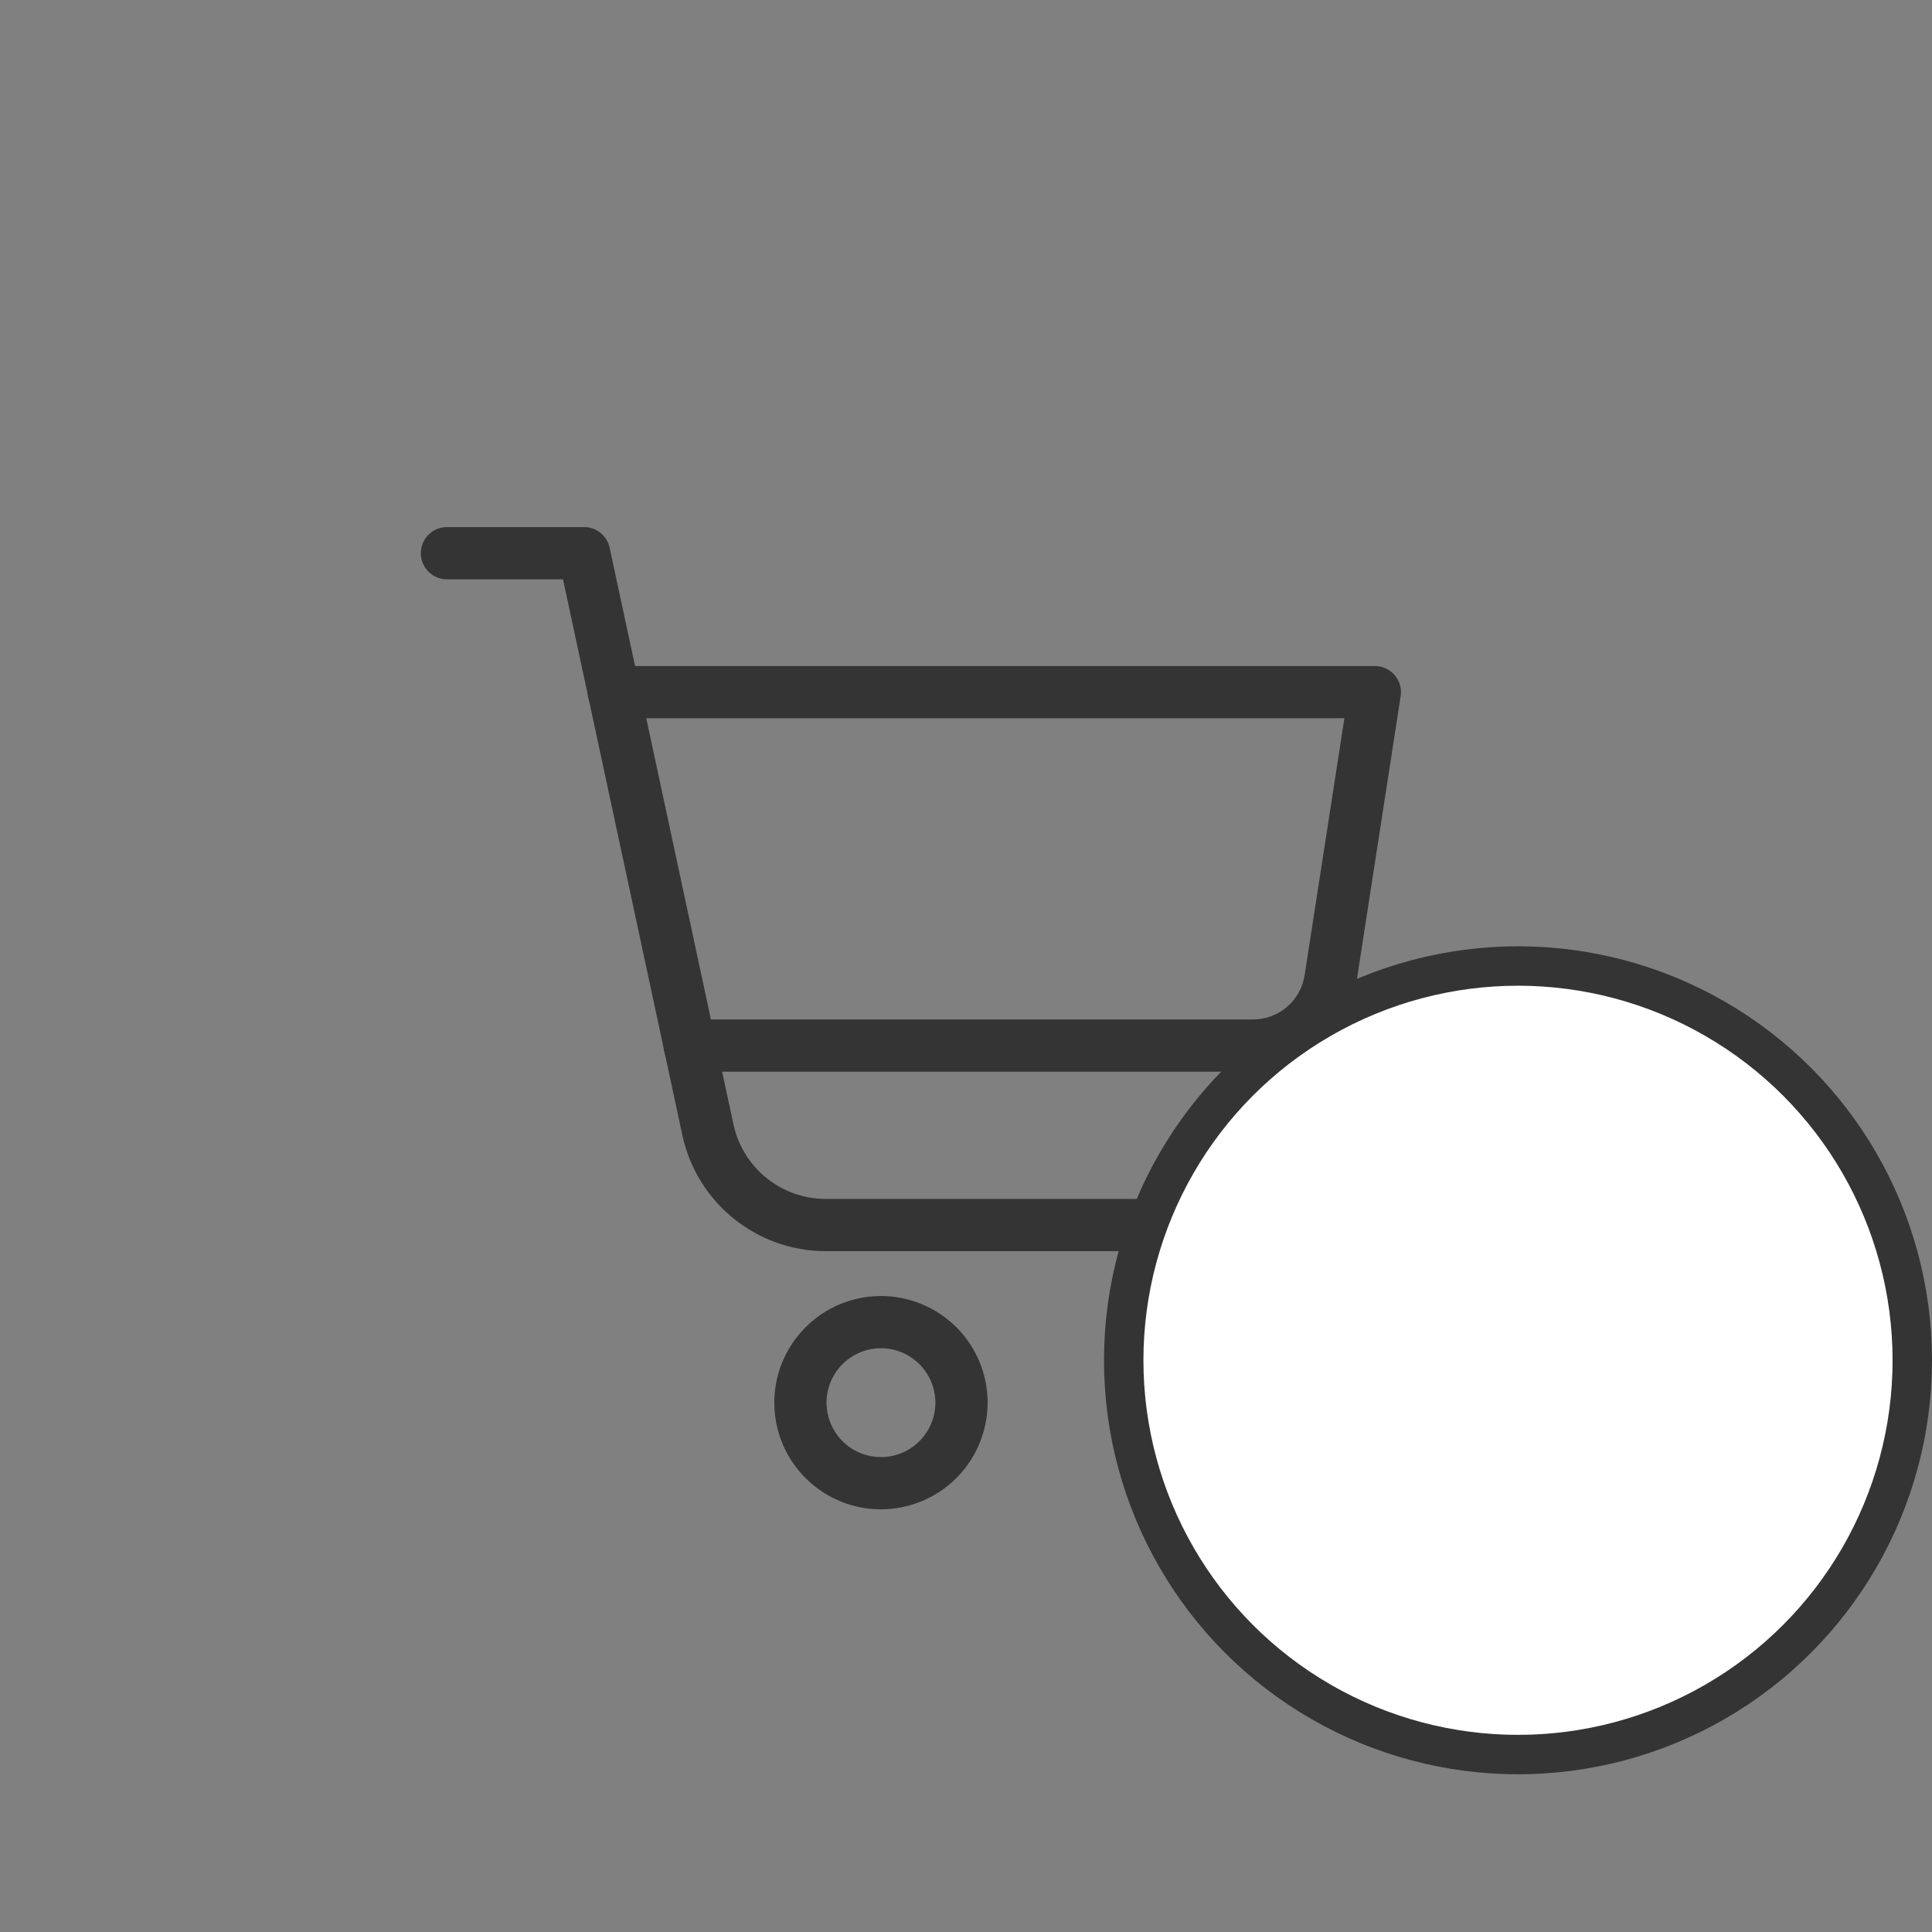 <svg width="49" height="49" viewBox="0 0 49 49" fill="none" xmlns="http://www.w3.org/2000/svg">
<rect x="0" y="0" width="49" height="49" fill="#808080" stroke="none"/>
<path d="M35.017 31.733H20.934C20.087 31.73 19.266 31.438 18.607 30.905C17.948 30.373 17.49 29.632 17.309 28.804L14.279 14.693H11.335C11.159 14.693 10.991 14.623 10.867 14.499C10.743 14.375 10.673 14.206 10.673 14.031C10.673 13.855 10.743 13.687 10.867 13.562C10.991 13.438 11.159 13.368 11.335 13.368H14.815C14.966 13.368 15.113 13.42 15.231 13.515C15.349 13.611 15.431 13.743 15.462 13.892L18.604 28.525C18.721 29.057 19.015 29.534 19.439 29.876C19.862 30.218 20.39 30.406 20.934 30.408H35.017C35.192 30.408 35.361 30.478 35.485 30.602C35.609 30.726 35.679 30.894 35.679 31.07C35.679 31.246 35.609 31.414 35.485 31.538C35.361 31.662 35.192 31.732 35.017 31.732V31.733Z" fill="#343434"/>
<path d="M31.773 27.18H17.492C17.316 27.18 17.148 27.111 17.023 26.986C16.899 26.862 16.83 26.694 16.83 26.518C16.83 26.343 16.899 26.174 17.023 26.05C17.148 25.926 17.316 25.856 17.492 25.856H31.773C32.091 25.858 32.399 25.745 32.64 25.538C32.882 25.332 33.041 25.045 33.089 24.73L34.097 18.216H15.568C15.393 18.216 15.224 18.146 15.1 18.022C14.976 17.898 14.906 17.73 14.906 17.554C14.906 17.378 14.976 17.21 15.1 17.086C15.224 16.962 15.393 16.892 15.568 16.892H34.87C34.966 16.892 35.06 16.912 35.147 16.952C35.234 16.992 35.311 17.05 35.373 17.123C35.435 17.196 35.481 17.281 35.507 17.372C35.533 17.464 35.539 17.561 35.524 17.655L34.399 24.933C34.304 25.561 33.986 26.133 33.504 26.546C33.022 26.958 32.407 27.184 31.773 27.18Z" fill="#343434"/>
<path d="M31.582 38.28C31.047 38.28 30.524 38.121 30.079 37.824C29.634 37.527 29.288 37.104 29.083 36.61C28.878 36.116 28.825 35.572 28.93 35.047C29.034 34.523 29.292 34.041 29.67 33.662C30.048 33.284 30.53 33.027 31.055 32.922C31.58 32.818 32.123 32.872 32.618 33.076C33.112 33.281 33.534 33.628 33.831 34.073C34.129 34.517 34.287 35.04 34.287 35.575C34.286 36.292 34.001 36.98 33.494 37.487C32.987 37.994 32.299 38.279 31.582 38.28ZM31.582 34.194C31.309 34.194 31.042 34.275 30.815 34.427C30.588 34.579 30.411 34.794 30.307 35.047C30.202 35.299 30.175 35.577 30.228 35.844C30.282 36.112 30.413 36.358 30.606 36.551C30.799 36.744 31.046 36.876 31.313 36.929C31.581 36.982 31.859 36.955 32.111 36.85C32.363 36.746 32.579 36.569 32.73 36.342C32.882 36.115 32.963 35.848 32.963 35.575C32.962 35.209 32.817 34.858 32.558 34.599C32.299 34.34 31.948 34.194 31.582 34.194Z" fill="#343434"/>
<path d="M22.343 38.28C21.808 38.28 21.285 38.122 20.841 37.824C20.396 37.527 20.049 37.105 19.844 36.61C19.64 36.116 19.586 35.572 19.69 35.048C19.795 34.523 20.052 34.041 20.431 33.663C20.809 33.284 21.291 33.027 21.816 32.922C22.34 32.818 22.884 32.871 23.378 33.076C23.873 33.281 24.295 33.628 24.592 34.072C24.89 34.517 25.048 35.04 25.048 35.575C25.047 36.292 24.762 36.98 24.255 37.487C23.748 37.994 23.061 38.279 22.343 38.28ZM22.343 34.194C22.07 34.194 21.803 34.275 21.576 34.427C21.349 34.578 21.172 34.794 21.068 35.046C20.963 35.299 20.936 35.576 20.989 35.844C21.043 36.112 21.174 36.358 21.367 36.551C21.56 36.744 21.806 36.875 22.074 36.929C22.342 36.982 22.619 36.955 22.872 36.85C23.124 36.746 23.34 36.569 23.491 36.342C23.643 36.115 23.724 35.848 23.724 35.575C23.723 35.209 23.578 34.858 23.319 34.599C23.06 34.34 22.709 34.194 22.343 34.194Z" fill="#343434"/>
<circle cx="38.5" cy="34.5" r="10" fill="white" stroke="#343434"/>
</svg>
